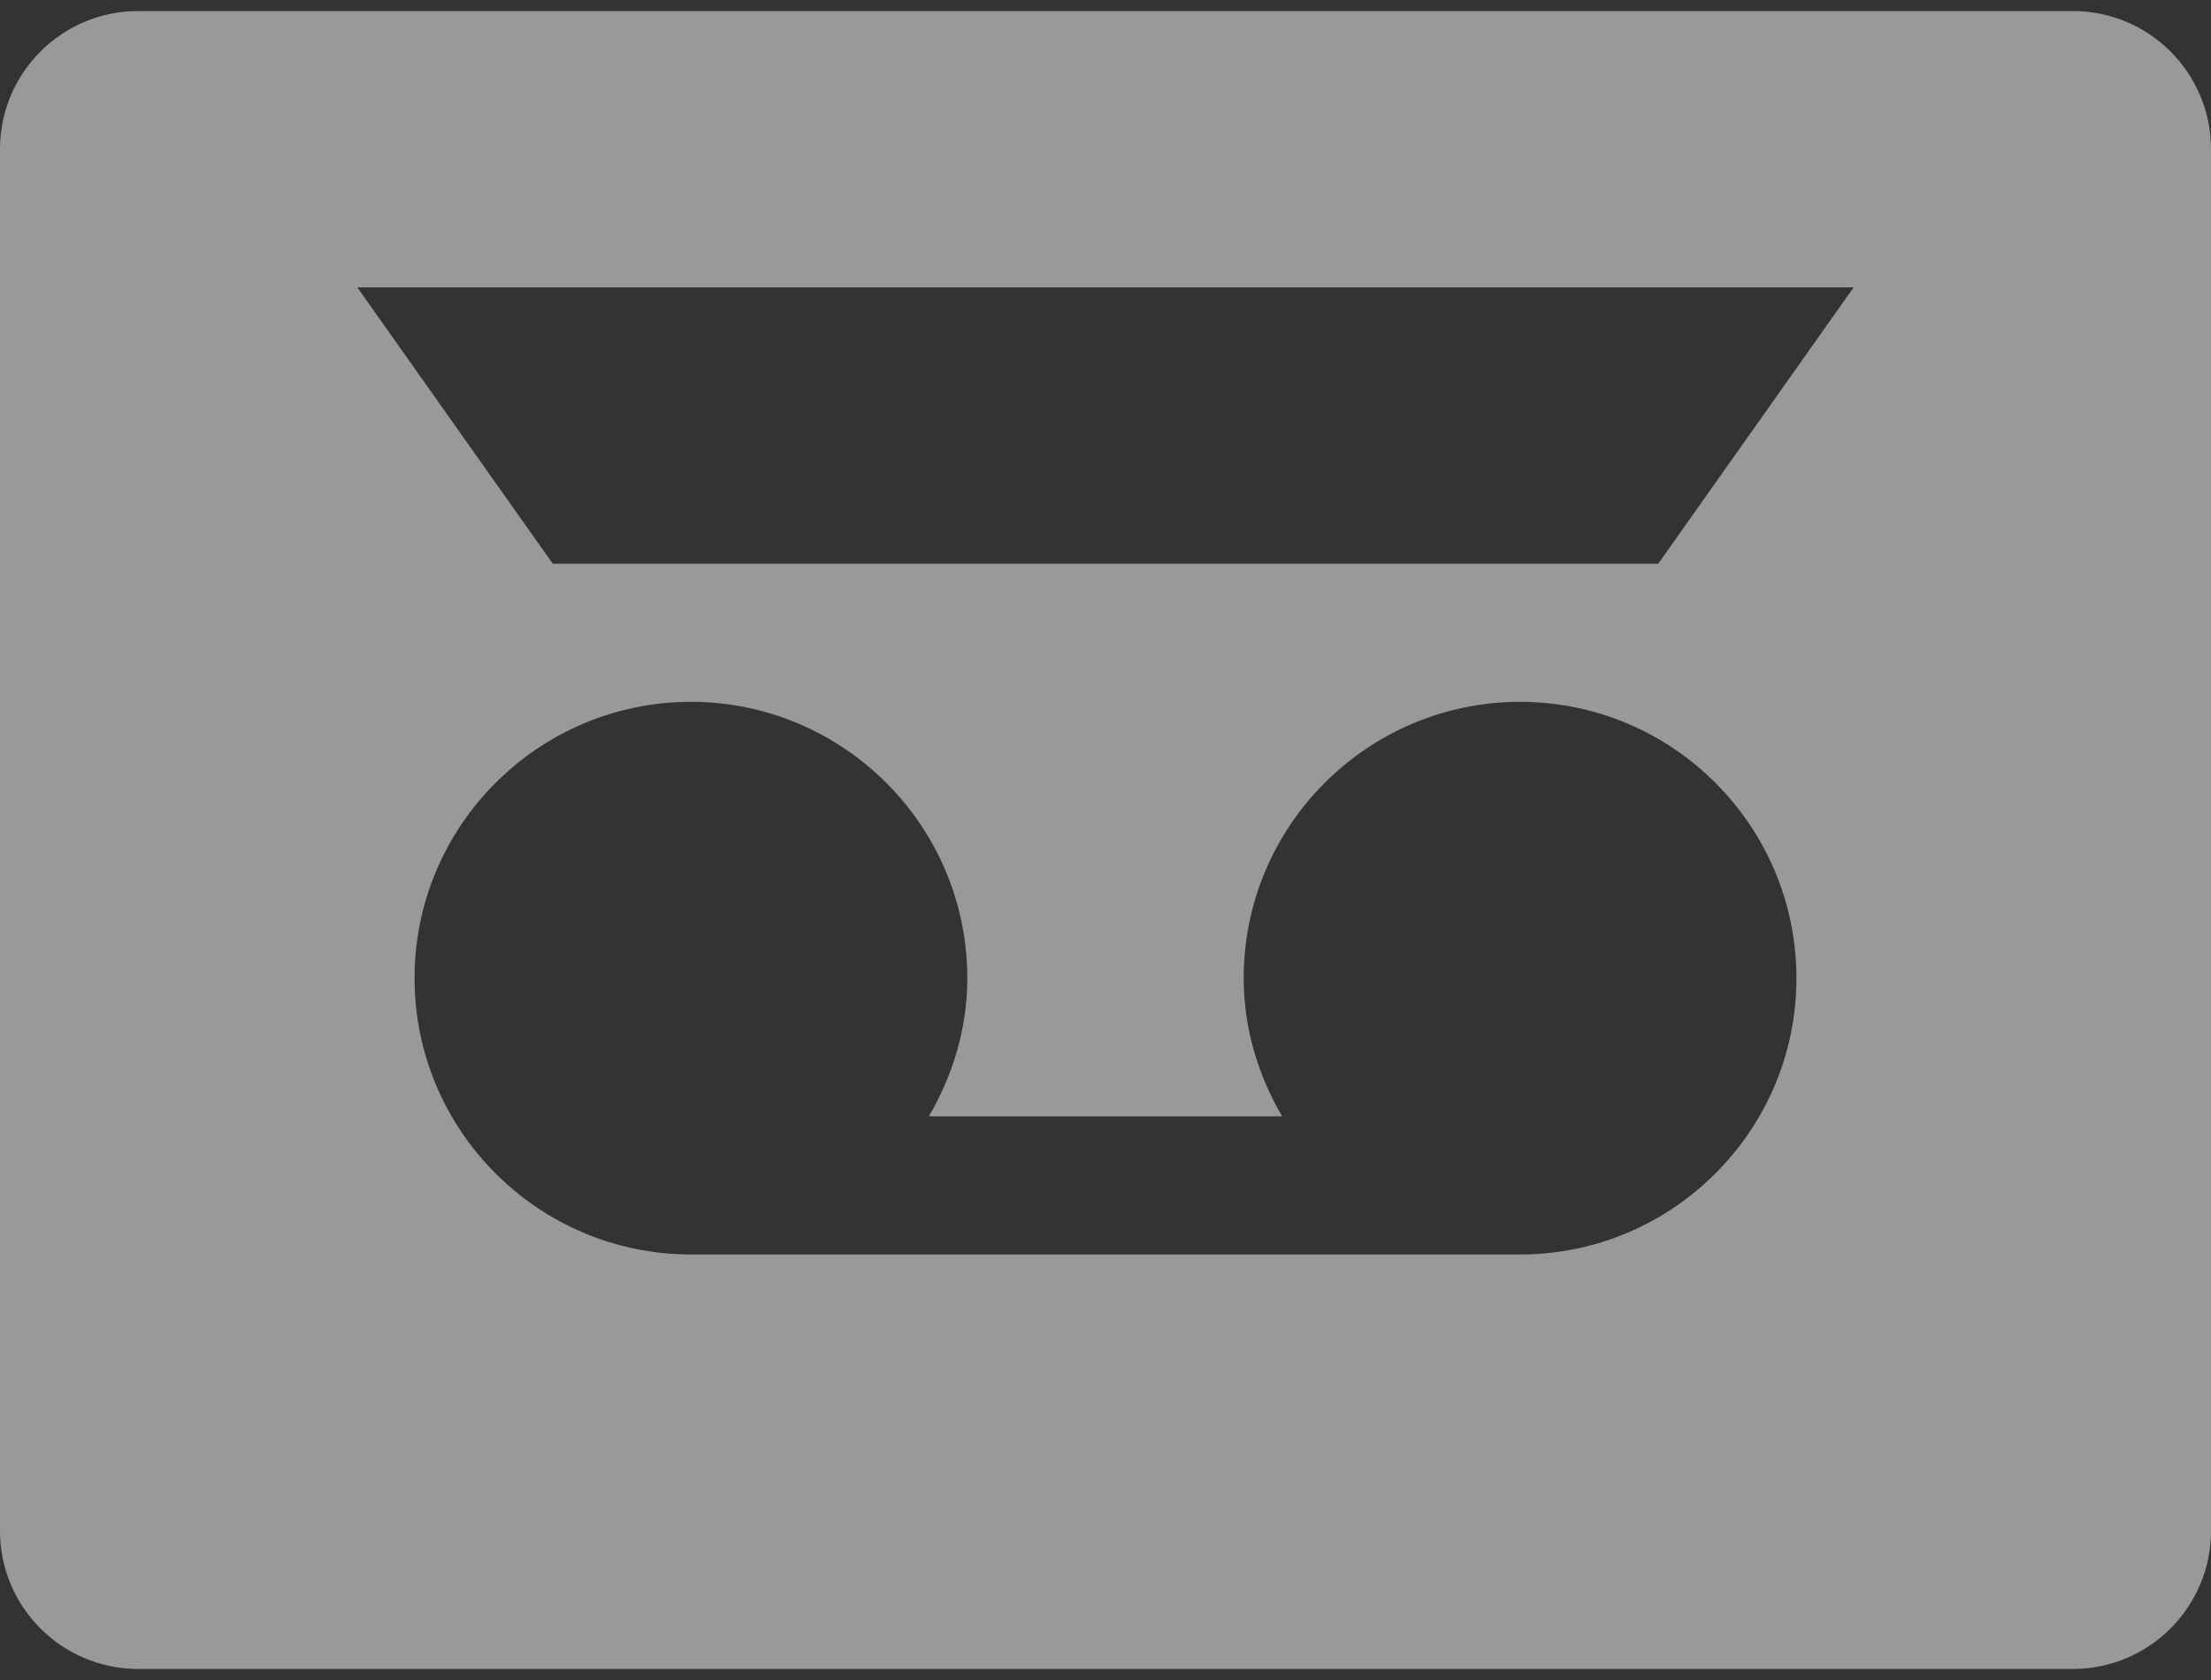 <svg width="50" height="38" viewBox="0 0 50 38" fill="none" xmlns="http://www.w3.org/2000/svg">
<rect x="0" y="0" width="50" height="38" fill="#333333" stroke="none"/>
<path d="M46.875 0.25H3.125C1.399 0.25 0 1.649 0 3.375V34.625C0 36.351 1.399 37.75 3.125 37.75H46.875C48.601 37.75 50 36.351 50 34.625V3.375C50 1.649 48.601 0.25 46.875 0.25ZM41.919 6.5L37.5 12.75H12.5L8.08 6.5H41.919H41.919ZM34.375 28.375H15.625C12.178 28.375 9.375 25.572 9.375 22.125C9.375 18.678 12.178 15.875 15.625 15.875C19.072 15.875 21.875 18.678 21.875 22.125C21.875 23.268 21.544 24.327 21.006 25.25H28.994C28.456 24.327 28.125 23.268 28.125 22.125C28.125 18.678 30.928 15.875 34.375 15.875C37.822 15.875 40.625 18.678 40.625 22.125C40.625 25.572 37.822 28.375 34.375 28.375Z" fill="white" fill-opacity="0.5"/>
</svg>
